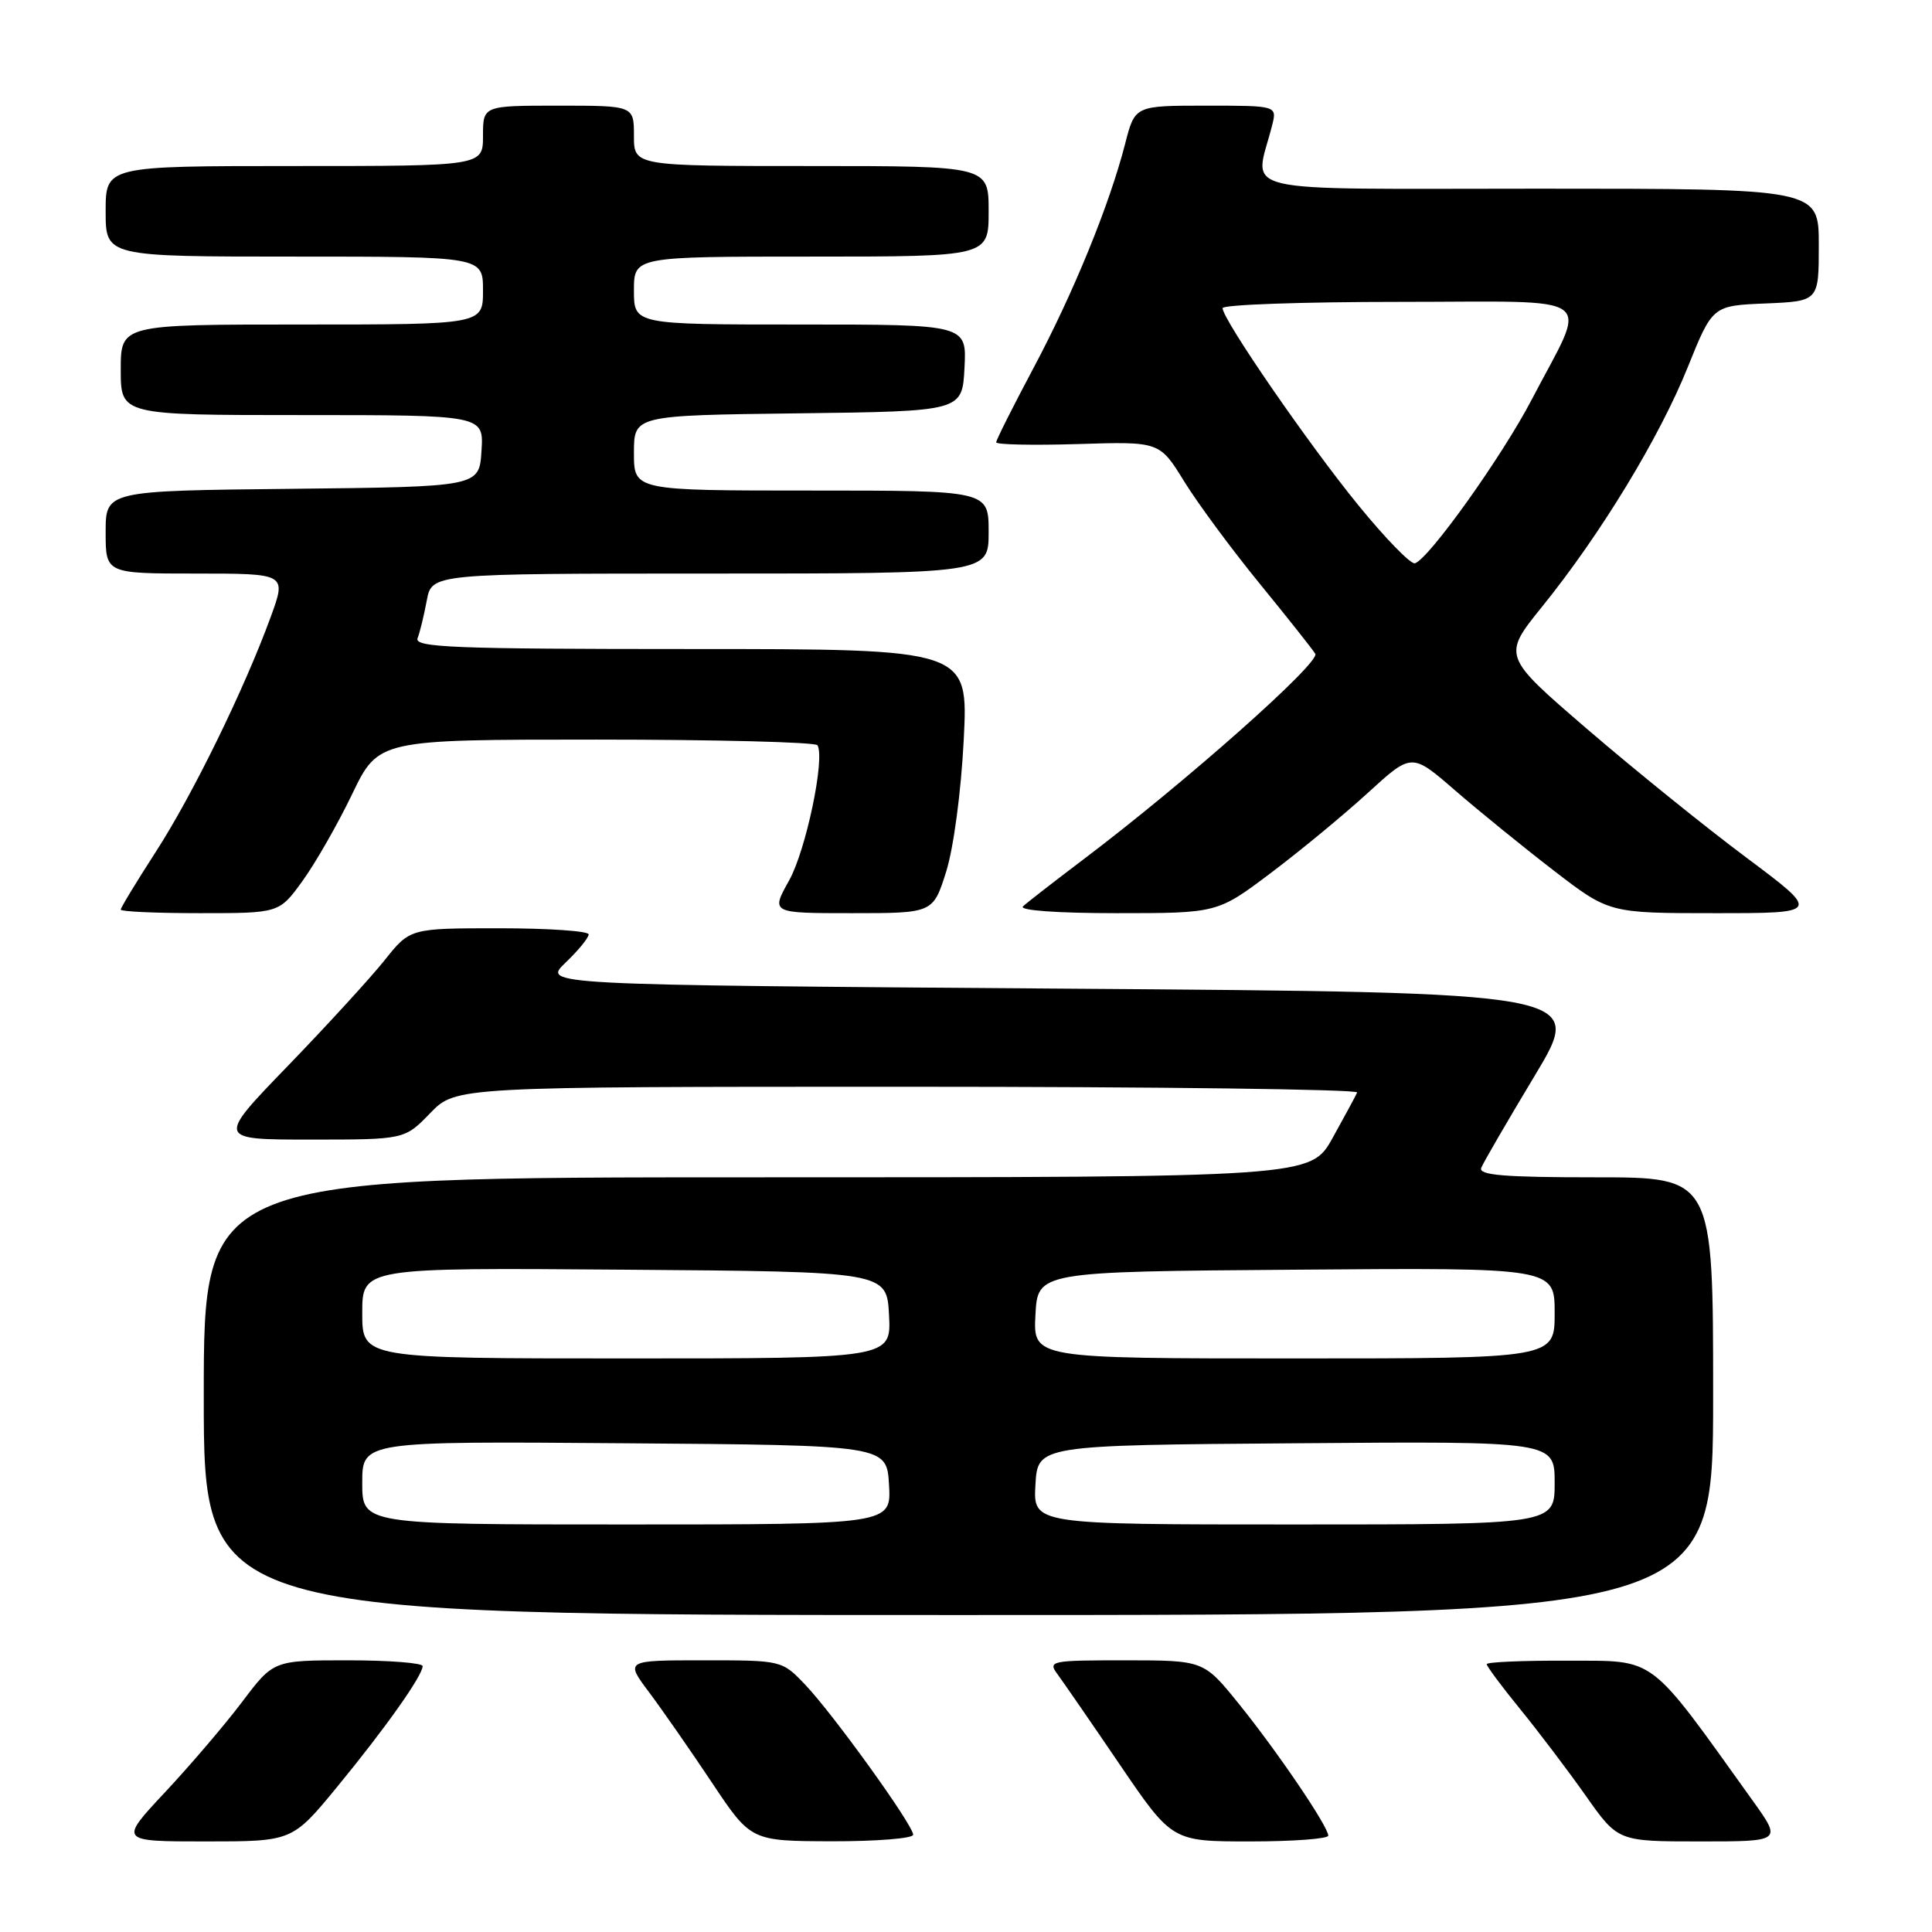 <?xml version="1.0" encoding="UTF-8" standalone="no"?>
<!DOCTYPE svg PUBLIC "-//W3C//DTD SVG 1.1//EN" "http://www.w3.org/Graphics/SVG/1.1/DTD/svg11.dtd" >
<svg xmlns="http://www.w3.org/2000/svg" xmlns:xlink="http://www.w3.org/1999/xlink" version="1.1" viewBox="0 0 256 256">
 <g >
 <path fill="currentColor"
d=" M 44.69 236.75 C 51.06 229.00 56.00 222.02 56.00 220.77 C 56.00 220.35 51.55 220.00 46.12 220.00 C 36.24 220.00 36.24 220.00 32.10 225.49 C 29.82 228.51 25.21 233.91 21.86 237.49 C 15.77 244.00 15.77 244.00 27.25 244.00 C 38.73 244.00 38.73 244.00 44.69 236.75 Z  M 121.00 243.11 C 121.00 241.84 110.42 227.15 106.71 223.25 C 103.61 220.00 103.61 220.00 93.22 220.00 C 82.83 220.00 82.83 220.00 86.02 224.25 C 87.77 226.59 91.52 231.98 94.35 236.23 C 99.50 243.95 99.50 243.95 110.25 243.98 C 116.16 243.99 121.00 243.60 121.00 243.11 Z  M 176.00 243.23 C 176.00 242.02 169.26 232.09 164.14 225.75 C 159.50 220.01 159.50 220.01 149.13 220.00 C 139.21 220.00 138.82 220.08 140.13 221.85 C 140.88 222.87 144.61 228.27 148.40 233.85 C 155.31 244.00 155.31 244.00 165.65 244.00 C 171.34 244.00 176.00 243.65 176.00 243.23 Z  M 232.26 238.62 C 218.25 219.07 219.61 220.10 207.75 220.05 C 201.84 220.02 197.00 220.23 197.00 220.51 C 197.00 220.80 199.00 223.49 201.45 226.49 C 203.89 229.49 207.81 234.66 210.14 237.97 C 214.39 244.00 214.39 244.00 225.25 244.00 C 236.11 244.00 236.11 244.00 232.26 238.62 Z  M 227.00 185.00 C 227.00 156.00 227.00 156.00 211.39 156.00 C 199.31 156.00 195.90 155.72 196.27 154.75 C 196.54 154.06 199.74 148.55 203.38 142.50 C 209.99 131.50 209.99 131.50 140.93 131.00 C 71.87 130.50 71.87 130.50 74.93 127.56 C 76.62 125.95 78.00 124.26 78.00 123.81 C 78.00 123.37 72.68 123.00 66.17 123.00 C 54.33 123.00 54.33 123.00 50.95 127.25 C 49.08 129.59 43.31 135.89 38.13 141.25 C 28.70 151.00 28.70 151.00 41.15 151.00 C 53.61 151.00 53.61 151.00 57.00 147.50 C 60.39 144.00 60.39 144.00 120.28 144.00 C 153.22 144.00 180.02 144.34 179.83 144.76 C 179.65 145.18 178.19 147.88 176.59 150.76 C 173.68 156.00 173.68 156.00 100.34 156.00 C 27.00 156.00 27.00 156.00 27.00 185.00 C 27.00 214.00 27.00 214.00 127.00 214.00 C 227.00 214.00 227.00 214.00 227.00 185.00 Z  M 40.07 116.75 C 41.77 114.41 44.73 109.24 46.65 105.25 C 50.14 98.00 50.14 98.00 79.01 98.00 C 94.89 98.00 108.08 98.34 108.32 98.75 C 109.35 100.49 106.79 112.68 104.56 116.67 C 102.14 121.00 102.14 121.00 112.89 121.00 C 123.63 121.00 123.63 121.00 125.37 115.51 C 126.36 112.34 127.35 104.93 127.70 98.01 C 128.31 86.00 128.31 86.00 91.55 86.00 C 60.09 86.00 54.87 85.79 55.33 84.57 C 55.64 83.79 56.18 81.54 56.55 79.57 C 57.22 76.00 57.22 76.00 94.11 76.00 C 131.00 76.00 131.00 76.00 131.00 70.50 C 131.00 65.00 131.00 65.00 107.50 65.00 C 84.00 65.00 84.00 65.00 84.00 60.02 C 84.00 55.04 84.00 55.04 105.75 54.77 C 127.50 54.50 127.50 54.50 127.80 48.75 C 128.10 43.00 128.10 43.00 106.05 43.00 C 84.00 43.00 84.00 43.00 84.00 38.50 C 84.00 34.00 84.00 34.00 107.50 34.00 C 131.00 34.00 131.00 34.00 131.00 28.00 C 131.00 22.00 131.00 22.00 107.50 22.00 C 84.00 22.00 84.00 22.00 84.00 18.00 C 84.00 14.00 84.00 14.00 74.00 14.00 C 64.00 14.00 64.00 14.00 64.00 18.00 C 64.00 22.00 64.00 22.00 39.00 22.00 C 14.00 22.00 14.00 22.00 14.00 28.00 C 14.00 34.00 14.00 34.00 39.00 34.00 C 64.00 34.00 64.00 34.00 64.00 38.50 C 64.00 43.00 64.00 43.00 40.00 43.00 C 16.00 43.00 16.00 43.00 16.00 49.00 C 16.00 55.00 16.00 55.00 40.05 55.00 C 64.11 55.00 64.11 55.00 63.80 59.75 C 63.50 64.50 63.50 64.50 38.75 64.77 C 14.00 65.03 14.00 65.03 14.00 70.52 C 14.00 76.00 14.00 76.00 25.99 76.00 C 37.97 76.00 37.97 76.00 35.87 81.75 C 32.39 91.29 25.49 105.40 20.60 112.94 C 18.07 116.86 16.00 120.27 16.00 120.53 C 16.00 120.79 20.72 121.00 26.49 121.00 C 36.99 121.00 36.99 121.00 40.07 116.75 Z  M 168.41 115.66 C 172.31 112.72 178.10 107.94 181.28 105.03 C 187.06 99.75 187.06 99.75 192.78 104.71 C 195.93 107.44 201.81 112.22 205.85 115.33 C 213.21 121.00 213.21 121.00 227.23 121.00 C 241.25 121.00 241.25 121.00 231.38 113.62 C 225.94 109.56 216.45 101.89 210.28 96.58 C 199.06 86.92 199.06 86.92 204.36 80.36 C 212.12 70.75 219.88 57.98 223.63 48.67 C 226.92 40.50 226.92 40.50 233.96 40.21 C 241.00 39.91 241.00 39.91 241.00 32.46 C 241.00 25.00 241.00 25.00 203.88 25.00 C 162.51 25.00 166.23 25.88 168.56 16.62 C 169.22 14.00 169.22 14.00 159.80 14.00 C 150.38 14.00 150.38 14.00 149.09 19.04 C 147.00 27.17 142.24 38.82 136.94 48.77 C 134.22 53.88 132.00 58.30 132.00 58.61 C 132.00 58.92 136.87 59.02 142.83 58.84 C 153.65 58.50 153.65 58.50 156.91 63.79 C 158.70 66.69 163.19 72.77 166.88 77.29 C 170.56 81.80 173.90 86.01 174.28 86.63 C 174.98 87.78 157.02 103.71 143.50 113.92 C 139.65 116.83 136.07 119.61 135.55 120.10 C 134.99 120.63 140.04 121.00 147.96 121.00 C 161.32 121.00 161.32 121.00 168.41 115.66 Z  M 48.00 196.49 C 48.00 190.97 48.00 190.97 82.75 191.24 C 117.50 191.50 117.50 191.50 117.80 196.75 C 118.10 202.00 118.10 202.00 83.05 202.00 C 48.00 202.00 48.00 202.00 48.00 196.49 Z  M 137.20 196.75 C 137.50 191.50 137.50 191.50 171.75 191.24 C 206.00 190.97 206.00 190.97 206.00 196.49 C 206.00 202.00 206.00 202.00 171.45 202.00 C 136.90 202.00 136.90 202.00 137.20 196.75 Z  M 48.00 173.99 C 48.00 167.97 48.00 167.97 82.75 168.24 C 117.50 168.50 117.50 168.50 117.80 174.25 C 118.10 180.00 118.10 180.00 83.05 180.00 C 48.00 180.00 48.00 180.00 48.00 173.99 Z  M 137.20 174.25 C 137.50 168.50 137.50 168.50 171.75 168.24 C 206.00 167.97 206.00 167.97 206.00 173.99 C 206.00 180.00 206.00 180.00 171.45 180.00 C 136.90 180.00 136.90 180.00 137.20 174.25 Z  M 180.00 66.96 C 173.38 58.85 162.00 42.33 162.00 40.83 C 162.00 40.37 172.56 40.00 185.48 40.00 C 212.40 40.00 210.46 38.56 202.97 52.93 C 199.03 60.49 189.32 74.09 187.48 74.64 C 186.94 74.80 183.57 71.34 180.00 66.96 Z "/>
</g>
</svg>